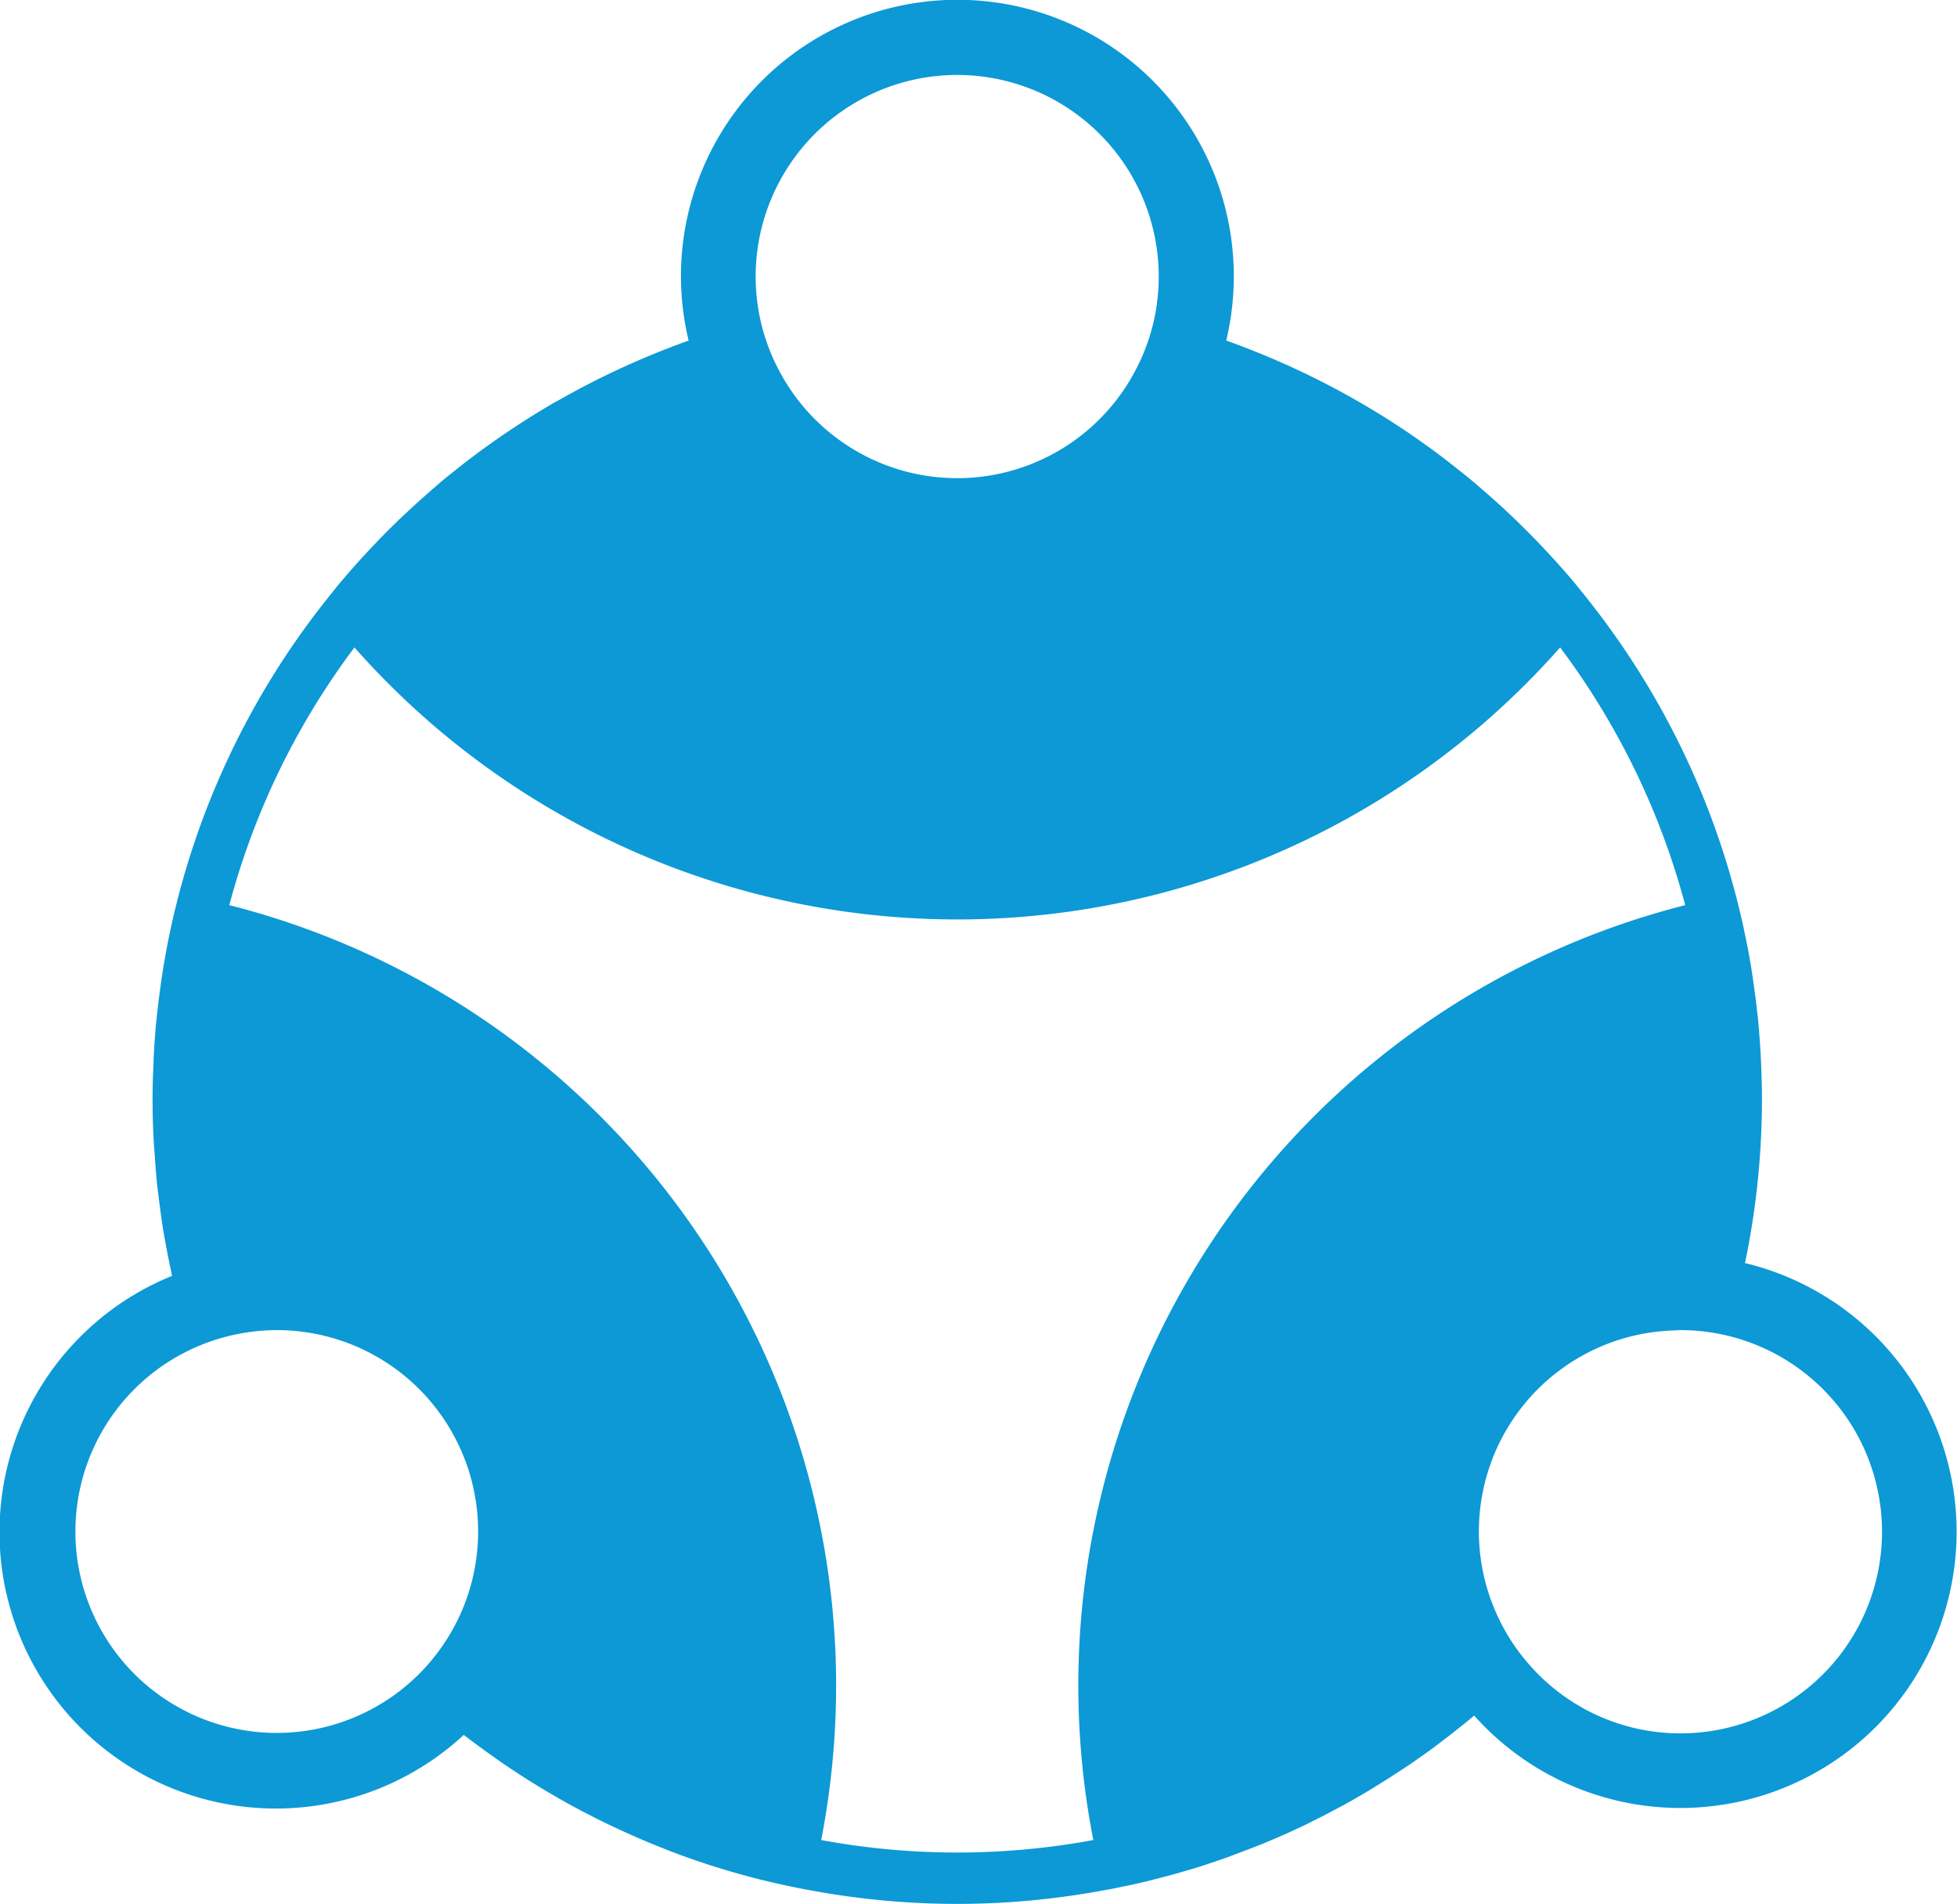<svg xmlns="http://www.w3.org/2000/svg" viewBox="0 0 24 23.347"><path d="M21.403,15.815l-.003,0a9.86,9.86,0,0,0,.208-2.01c0-.151-.005-.302-.011-.451-.002-.035-.003-.07-.005-.105-.009-.146-.019-.291-.033-.434-.002-.025-.006-.05-.009-.075-.013-.124-.029-.246-.047-.369-.006-.038-.01-.075-.016-.112-.021-.136-.045-.269-.072-.402-.008-.041-.017-.08-.025-.121-.022-.105-.047-.211-.073-.315-.01-.04-.019-.079-.029-.117l-.005-.017a9.828,9.828,0,0,0-1.738-3.519c-.037-.048-.075-.097-.114-.145-.034-.041-.066-.083-.1-.124q-.122-.147-.25-.288c-.043-.049-.088-.095-.131-.142-.05-.053-.1-.106-.151-.158-.05-.051-.1-.101-.151-.151-.046-.046-.094-.091-.141-.136q-.157-.148-.32-.288c-.035-.03-.069-.061-.104-.09-.068-.057-.136-.112-.205-.166-.035-.028-.07-.056-.105-.083-.073-.057-.147-.113-.222-.168-.019-.014-.039-.028-.059-.042-.263-.19-.535-.365-.817-.528l-.047-.027a9.944,9.944,0,0,0-1.246-.6.15.15,0,0,1-.022-.009c-.106-.042-.213-.083-.322-.121h0a3.39,3.39,0,1,0-6.687-.784,3.417,3.417,0,0,0,.094.784h.001c-.108.038-.215.079-.322.121l-.024.01a9.924,9.924,0,0,0-1.242.597L6.802,5.26q-.415.241-.804.519c-.023.017-.047.033-.071.051-.073.052-.144.107-.216.162-.038.029-.075.059-.113.089-.067.053-.134.106-.199.161-.042.037-.084.073-.126.11-.1.087-.198.176-.294.266-.051.047-.1.094-.15.143s-.099.098-.147.147c-.053.054-.104.108-.155.163-.043.046-.087.092-.129.14q-.128.142-.251.289c-.034.042-.067.084-.101.126-.038.048-.076.096-.113.143a9.83,9.83,0,0,0-1.738,3.519l-.005.018c-.01.038-.019.075-.028.112q-.04.158-.073.317c-.009.042-.018.082-.026.123-.026.133-.05.265-.071.4-.006.039-.012.077-.017.116-.017.121-.033.242-.046.364-.003.026-.006.052-.009.079-.015.142-.025.286-.033.431-.002.035-.004.07-.004.105-.007.149-.012.3-.012.451,0,.18.005.357.015.534.003.05.008.099.011.149.009.128.018.256.032.382.006.055.014.11.02.164.016.121.031.242.05.361.009.054.019.108.029.162.021.119.044.236.07.353.004.02.007.042.012.062A3.39,3.39,0,1,0,5.687,21.6c.016.012.032.024.048.036.119.09.239.178.363.264.024.017.049.036.074.052a9.894,9.894,0,0,0,.944.571c.035.019.07.036.105.054.128.067.258.13.389.19.043.02.086.039.129.058.132.06.265.114.4.168.037.015.074.03.112.044a9.668,9.668,0,0,0,1.08.338l.054.013q.244.059.495.107l.048.008a9.777,9.777,0,0,0,3.619,0l.079-.013c.061-.013.123-.026.184-.038.102-.021.202-.044.302-.069.071-.018.142-.037.211-.055.084-.022.166-.046.248-.07.059-.017.119-.035.177-.054.103-.034.205-.068.305-.104.066-.024.131-.05.196-.074.075-.028.15-.057.226-.087.058-.025.117-.049.175-.074.099-.042.197-.087.294-.132q.097-.046.193-.096c.066-.032.131-.065.196-.1.059-.031.117-.062.176-.094q.144-.08.285-.165c.06-.036.119-.074.179-.111s.115-.073.173-.111.115-.074.171-.113c.092-.064.183-.128.273-.194.054-.041.107-.082.161-.123s.107-.084.16-.126.105-.084.156-.127l.012-.01a3.388,3.388,0,1,0,3.322-5.549ZM11.739,1.245a2.473,2.473,0,0,1,2.417,2.989,2.445,2.445,0,0,1-.213.598,2.468,2.468,0,0,1-4.408,0,2.441,2.441,0,0,1-.213-.598,2.507,2.507,0,0,1-.055-.516A2.473,2.473,0,0,1,11.739,1.245ZM5.411,20.53a2.469,2.469,0,1,1-2.452-3.854,2.542,2.542,0,0,1,.433-.04A2.469,2.469,0,0,1,5.411,20.53Zm7.813.46a9.893,9.893,0,0,0,.184,1.899,9.174,9.174,0,0,1-3.337,0,9.973,9.973,0,0,0,.183-1.899,9.874,9.874,0,0,0-7.442-9.565,9.195,9.195,0,0,1,1.535-3.16,9.861,9.861,0,0,0,14.786,0,9.211,9.211,0,0,1,1.534,3.16A9.874,9.874,0,0,0,13.224,20.99Zm7.385.591a2.459,2.459,0,0,1-1.852-.84,2.43,2.43,0,0,1-.361-.536,2.465,2.465,0,0,1,2.136-3.565c.025-.001.05-.004.076-.004a2.472,2.472,0,0,1,0,4.945Z" transform="translate(0 -0.326)" fill="#0c99d6"/></svg>